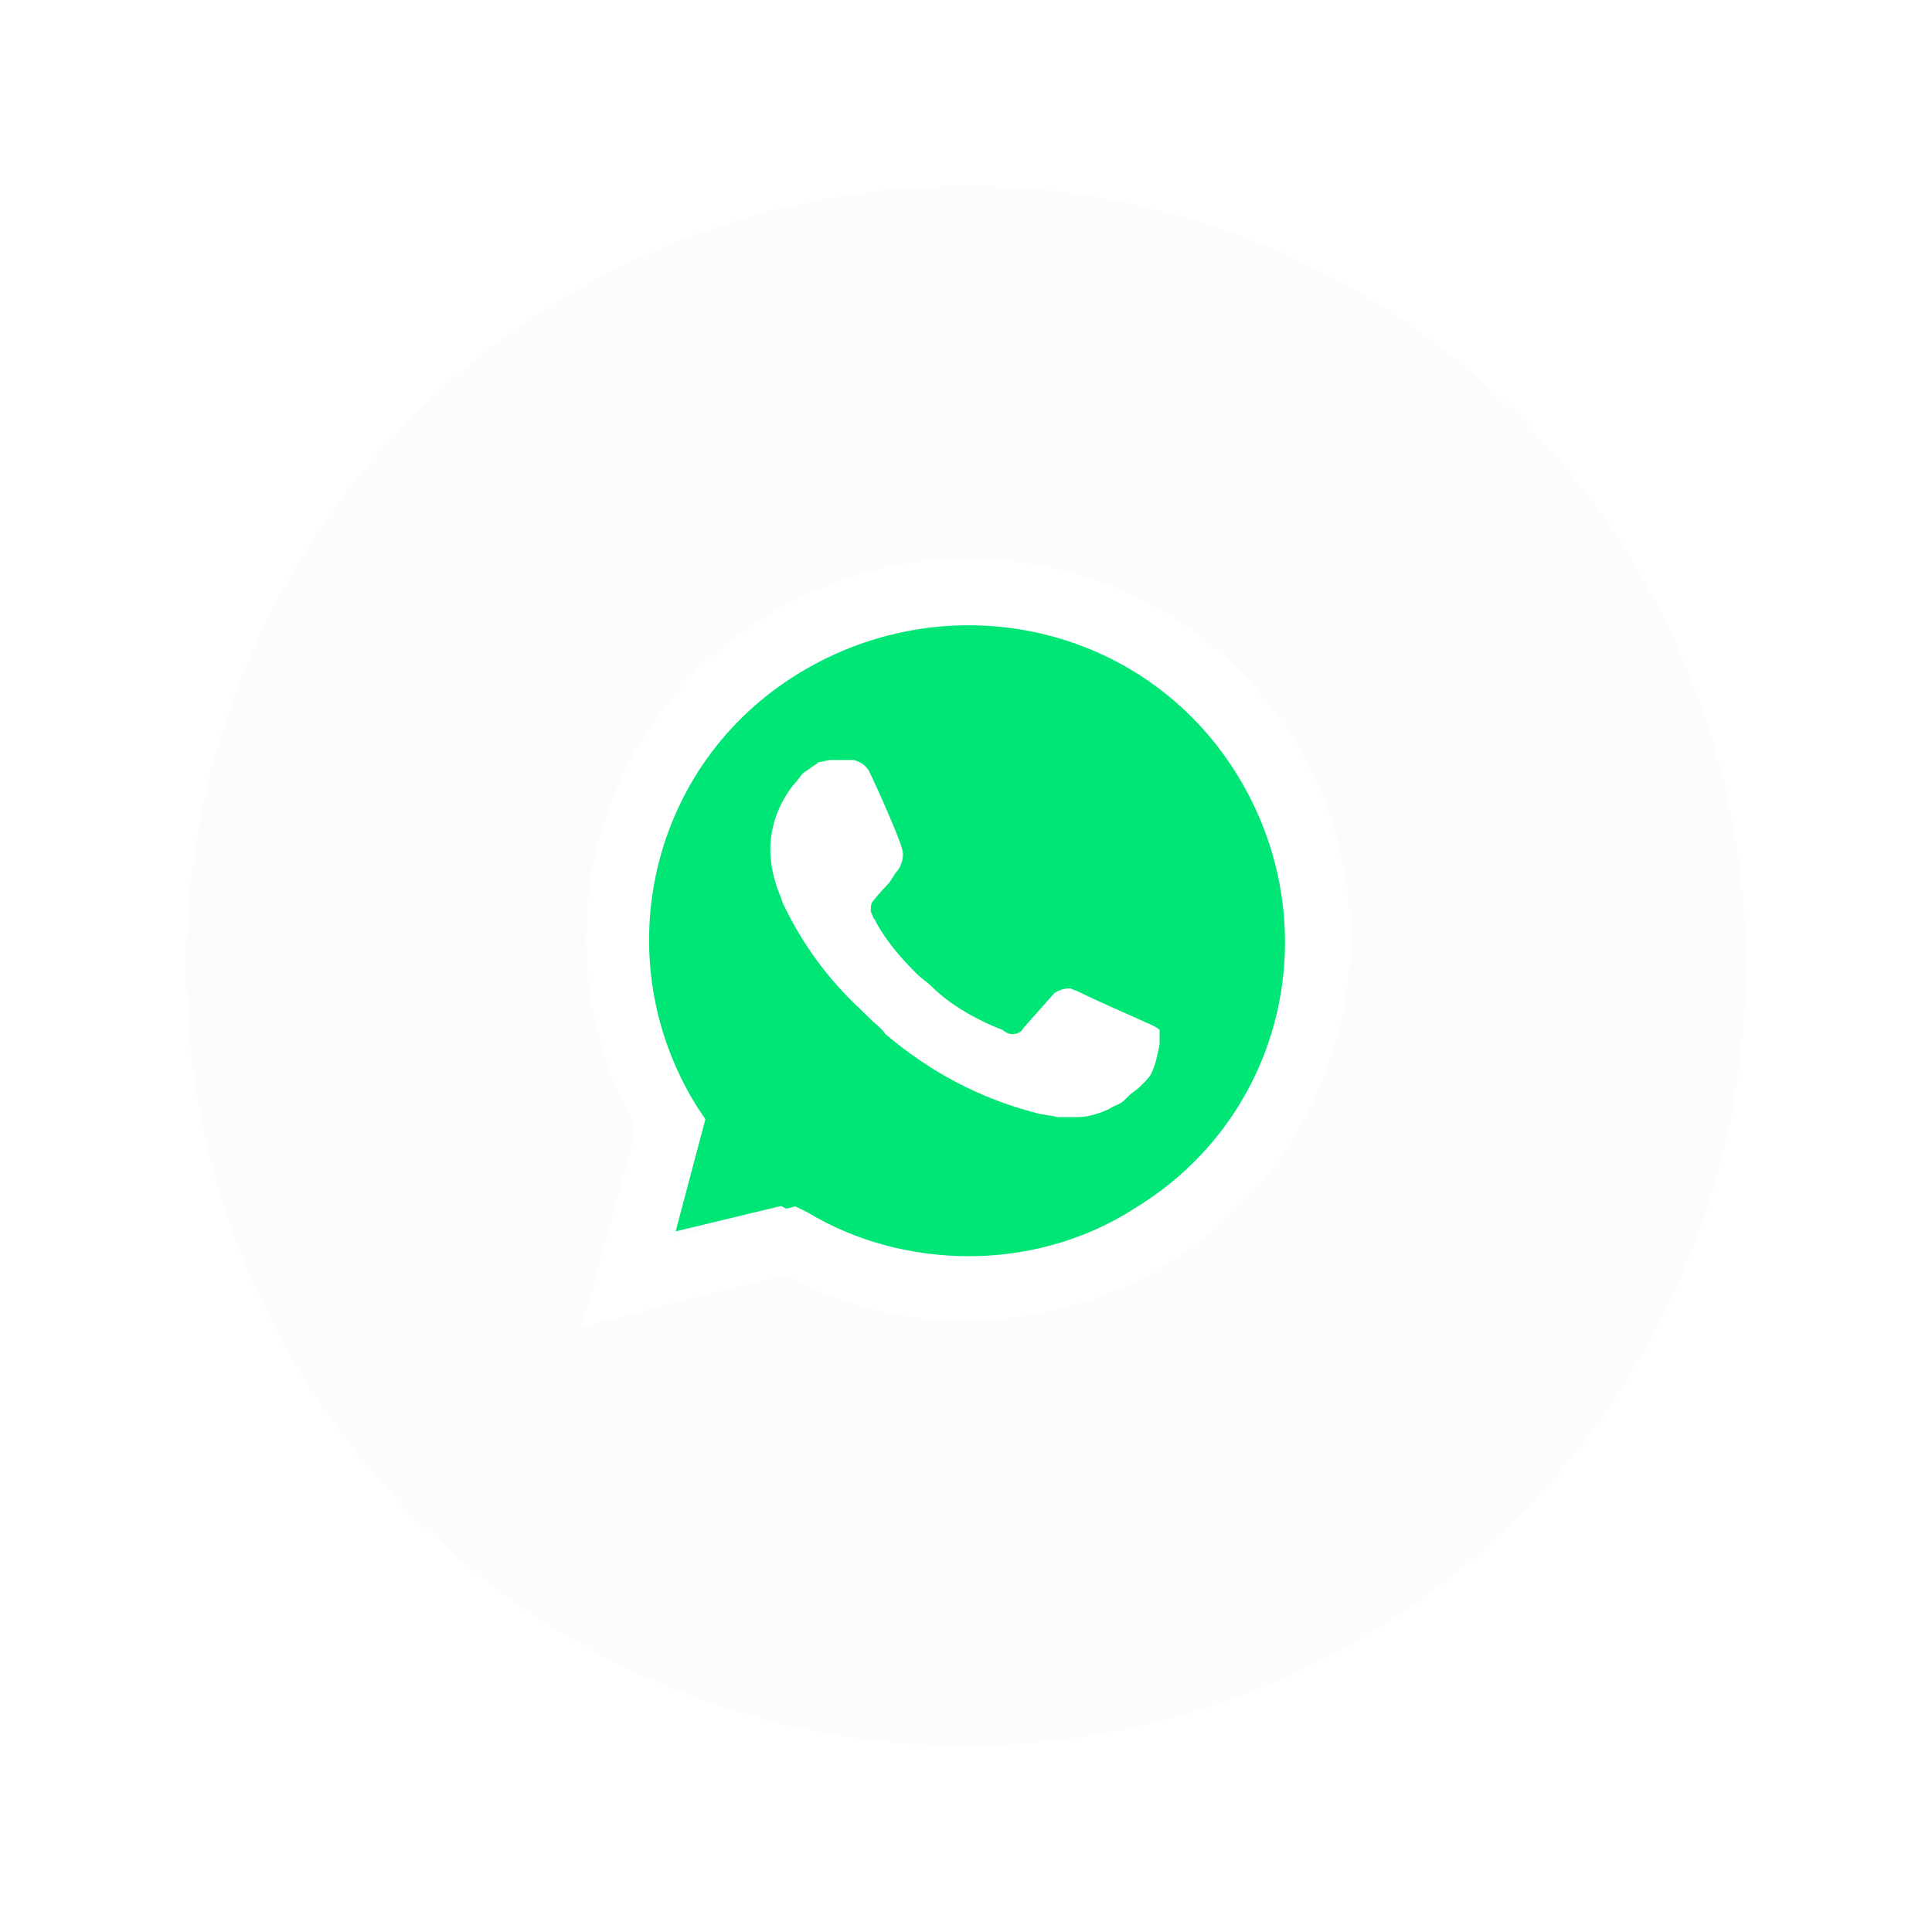 <svg width="83" height="83" viewBox="0 0 83 83" fill="none" xmlns="http://www.w3.org/2000/svg">
<g filter="url(#filter0_d)">
<g filter="url(#filter1_b)">
<circle cx="41.5" cy="37.5" r="33.5" fill="#F8FAFC" fill-opacity="0.49"/>
</g>
<path d="M33.546 47.812L34.092 48.075C36.364 49.388 38.91 50 41.455 50C49.455 50 56 43.7 56 36C56 32.325 54.455 28.738 51.727 26.113C49 23.487 45.364 22 41.455 22C33.455 22 26.91 28.3 27.001 36.088C27.001 38.712 27.819 41.25 29.183 43.438L29.546 43.962L28.092 49.125L33.546 47.812Z" fill="#00E676"/>
<path d="M53.234 24.816C50.177 21.695 45.951 20 41.635 20C32.463 20 25.09 27.403 25.18 36.411C25.18 39.265 25.989 42.03 27.338 44.527L25 53L33.722 50.77C36.15 52.108 38.847 52.733 41.545 52.733C50.627 52.733 58 45.33 58 36.322C58 31.951 56.291 27.849 53.234 24.816H53.234ZM41.635 49.968C39.207 49.968 36.779 49.343 34.711 48.095L34.172 47.827L28.956 49.165L30.305 44.081L29.945 43.546C25.989 37.214 27.877 28.83 34.352 24.905C40.826 20.981 49.188 22.854 53.144 29.276C57.101 35.697 55.212 43.992 48.739 47.916C46.67 49.254 44.153 49.968 41.635 49.968V49.968ZM49.548 40.068L48.559 39.622C48.559 39.622 47.12 38.998 46.221 38.551C46.131 38.551 46.041 38.462 45.951 38.462C45.681 38.462 45.501 38.551 45.322 38.641C45.322 38.641 45.232 38.73 43.973 40.157C43.883 40.335 43.703 40.425 43.523 40.425H43.433C43.343 40.425 43.163 40.335 43.074 40.246L42.624 40.068C41.635 39.622 40.736 39.087 40.016 38.373C39.837 38.195 39.567 38.016 39.387 37.838C38.757 37.214 38.128 36.5 37.678 35.697L37.589 35.519C37.499 35.43 37.499 35.341 37.409 35.162C37.409 34.984 37.409 34.806 37.499 34.716C37.499 34.716 37.858 34.27 38.128 34.003C38.308 33.824 38.398 33.557 38.578 33.379C38.757 33.111 38.847 32.754 38.757 32.487C38.668 32.041 37.589 29.633 37.319 29.098C37.139 28.83 36.959 28.741 36.689 28.651H35.7C35.52 28.651 35.341 28.741 35.161 28.741L35.071 28.83C34.891 28.919 34.711 29.098 34.531 29.187C34.352 29.365 34.261 29.543 34.082 29.722C33.452 30.524 33.093 31.506 33.093 32.487C33.093 33.2 33.272 33.914 33.542 34.538L33.632 34.806C34.441 36.5 35.52 38.016 36.959 39.354L37.319 39.711C37.589 39.978 37.858 40.157 38.038 40.424C39.926 42.03 42.084 43.189 44.512 43.814C44.782 43.903 45.142 43.903 45.411 43.992H46.311C46.76 43.992 47.3 43.814 47.659 43.635C47.929 43.457 48.109 43.457 48.289 43.279L48.469 43.1C48.648 42.922 48.828 42.833 49.008 42.654C49.188 42.476 49.368 42.297 49.458 42.119C49.638 41.762 49.727 41.316 49.817 40.87V40.246C49.817 40.246 49.727 40.157 49.548 40.068Z" fill="white"/>
</g>
<defs>
<filter id="filter0_d" x="0" y="0" width="83" height="83" filterUnits="userSpaceOnUse" color-interpolation-filters="sRGB">
<feFlood flood-opacity="0" result="BackgroundImageFix"/>
<feColorMatrix in="SourceAlpha" type="matrix" values="0 0 0 0 0 0 0 0 0 0 0 0 0 0 0 0 0 0 127 0" result="hardAlpha"/>
<feOffset dy="4"/>
<feGaussianBlur stdDeviation="4"/>
<feColorMatrix type="matrix" values="0 0 0 0 0.012 0 0 0 0 0.042 0 0 0 0 0.058 0 0 0 0.2 0"/>
<feBlend mode="normal" in2="BackgroundImageFix" result="effect1_dropShadow"/>
<feBlend mode="normal" in="SourceGraphic" in2="effect1_dropShadow" result="shape"/>
</filter>
<filter id="filter1_b" x="4" y="0" width="75" height="75" filterUnits="userSpaceOnUse" color-interpolation-filters="sRGB">
<feFlood flood-opacity="0" result="BackgroundImageFix"/>
<feGaussianBlur in="BackgroundImage" stdDeviation="2"/>
<feComposite in2="SourceAlpha" operator="in" result="effect1_backgroundBlur"/>
<feBlend mode="normal" in="SourceGraphic" in2="effect1_backgroundBlur" result="shape"/>
</filter>
</defs>
</svg>
